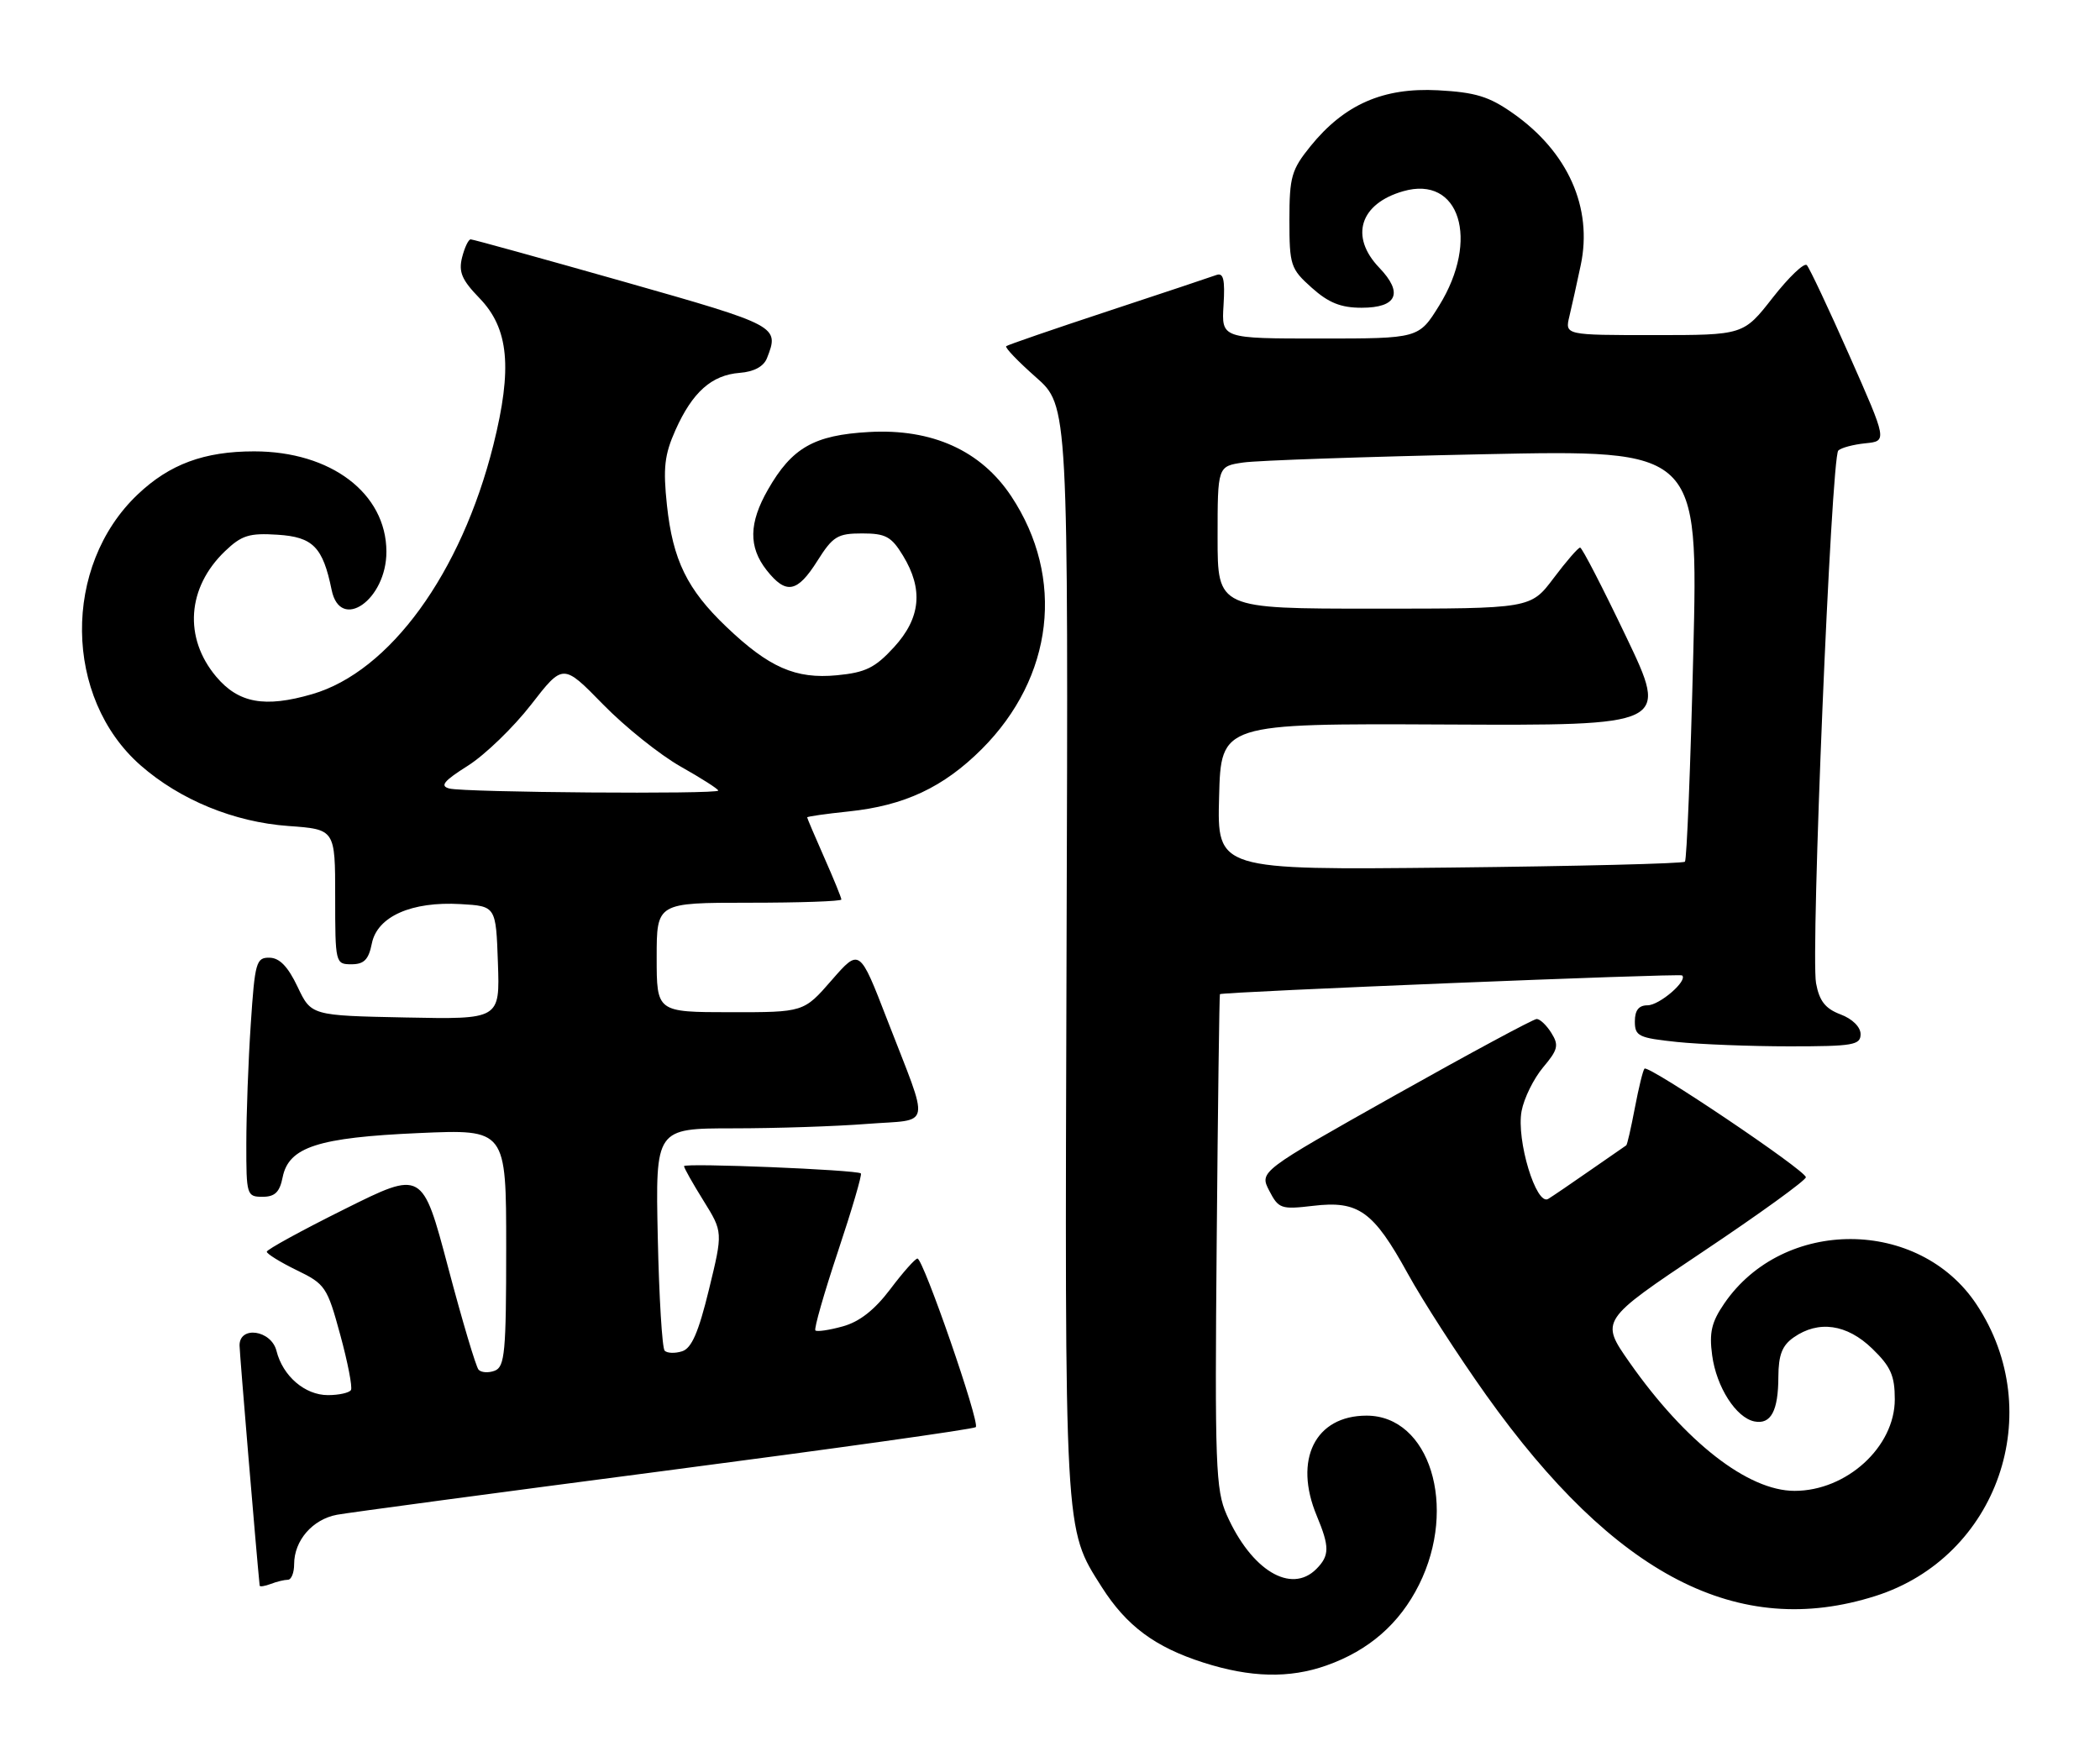 <?xml version="1.0" encoding="UTF-8" standalone="no"?>
<!DOCTYPE svg PUBLIC "-//W3C//DTD SVG 1.1//EN" "http://www.w3.org/Graphics/SVG/1.1/DTD/svg11.dtd" >
<svg xmlns="http://www.w3.org/2000/svg" xmlns:xlink="http://www.w3.org/1999/xlink" version="1.1" viewBox="0 0 307 256">
 <g >
 <path fill="currentColor"
d=" M 193.89 243.54 C 200.11 241.35 204.61 237.42 207.45 231.72 C 213.13 220.32 209.00 207.00 199.78 207.00 C 192.26 207.00 189.07 213.44 192.50 221.65 C 194.39 226.19 194.38 227.47 192.43 229.43 C 188.73 233.13 182.93 229.62 179.33 221.50 C 177.72 217.86 177.58 214.23 177.87 181.50 C 178.04 161.70 178.26 145.44 178.34 145.37 C 178.77 145.03 245.56 142.31 245.91 142.63 C 246.78 143.39 242.60 147.00 240.85 147.00 C 239.57 147.00 239.00 147.73 239.00 149.36 C 239.00 151.51 239.54 151.77 245.15 152.36 C 248.53 152.71 255.95 153.00 261.65 153.00 C 270.91 153.00 272.00 152.81 272.00 151.22 C 272.00 150.17 270.80 148.98 269.07 148.33 C 266.85 147.49 265.97 146.38 265.49 143.77 C 264.68 139.46 267.71 66.88 268.74 65.88 C 269.16 65.47 270.94 65.00 272.70 64.82 C 275.90 64.50 275.90 64.50 270.37 52.00 C 267.33 45.12 264.52 39.17 264.14 38.77 C 263.76 38.37 261.52 40.51 259.16 43.52 C 254.88 49.00 254.88 49.00 241.82 49.00 C 228.77 49.00 228.77 49.00 229.43 46.25 C 229.79 44.74 230.54 41.37 231.09 38.76 C 232.86 30.37 229.22 22.21 221.19 16.57 C 217.68 14.10 215.71 13.50 210.21 13.20 C 202.20 12.78 196.53 15.27 191.58 21.38 C 188.80 24.82 188.50 25.86 188.50 32.17 C 188.50 38.80 188.67 39.31 191.77 42.08 C 194.23 44.28 196.02 45.00 199.05 45.00 C 204.24 45.00 205.19 42.85 201.63 39.14 C 197.28 34.60 198.79 29.78 205.14 27.96 C 213.38 25.59 216.35 35.04 210.40 44.67 C 207.41 49.50 207.41 49.50 192.99 49.50 C 178.57 49.50 178.57 49.50 178.87 44.61 C 179.10 40.87 178.86 39.84 177.83 40.21 C 177.10 40.48 169.97 42.86 162.00 45.49 C 154.03 48.12 147.32 50.43 147.10 50.62 C 146.87 50.82 148.83 52.85 151.43 55.15 C 156.18 59.33 156.18 59.33 155.92 138.91 C 155.65 224.92 155.57 223.40 161.05 232.04 C 164.68 237.75 168.84 240.84 175.93 243.11 C 182.81 245.31 188.48 245.45 193.89 243.54 Z  M 274.18 233.37 C 292.05 227.69 299.40 206.51 288.95 190.74 C 280.55 178.06 260.72 177.98 252.08 190.59 C 250.21 193.31 249.85 194.85 250.30 198.17 C 250.92 202.82 253.80 207.32 256.49 207.85 C 258.89 208.32 259.97 206.31 259.98 201.31 C 260.00 198.12 260.53 196.74 262.22 195.56 C 265.85 193.02 270.00 193.61 273.70 197.20 C 276.41 199.82 277.00 201.15 277.00 204.62 C 277.00 211.57 269.96 218.00 262.35 218.00 C 255.54 218.00 246.38 210.86 238.21 199.20 C 233.93 193.08 233.93 193.08 248.96 183.02 C 257.23 177.49 264.00 172.59 264.00 172.14 C 264.00 171.16 240.99 155.67 240.41 156.26 C 240.19 156.47 239.56 159.06 239.00 162.00 C 238.44 164.94 237.88 167.41 237.74 167.48 C 237.61 167.56 235.25 169.19 232.50 171.11 C 229.75 173.03 226.97 174.92 226.33 175.31 C 224.58 176.37 221.65 166.70 222.44 162.47 C 222.79 160.59 224.21 157.72 225.58 156.08 C 227.76 153.50 227.92 152.84 226.80 151.05 C 226.10 149.92 225.13 149.00 224.65 149.00 C 224.18 149.00 214.86 154.02 203.95 160.15 C 184.11 171.31 184.11 171.31 185.55 174.11 C 186.92 176.75 187.28 176.87 191.97 176.32 C 198.59 175.53 200.77 177.09 205.78 186.19 C 207.99 190.21 213.16 198.22 217.27 204.00 C 236.10 230.44 254.13 239.75 274.18 233.37 Z  M 42.08 231.00 C 42.59 231.00 43.00 229.98 43.00 228.72 C 43.00 225.25 45.70 222.15 49.28 221.49 C 51.05 221.17 72.67 218.27 97.32 215.05 C 121.97 211.83 142.37 208.97 142.65 208.68 C 143.29 208.04 134.96 183.99 134.12 184.03 C 133.78 184.05 131.99 186.06 130.15 188.51 C 127.86 191.54 125.65 193.28 123.20 193.95 C 121.23 194.50 119.43 194.76 119.20 194.54 C 118.98 194.31 120.46 189.12 122.50 183.00 C 124.54 176.88 126.05 171.74 125.85 171.58 C 125.23 171.05 100.00 170.02 100.00 170.52 C 100.00 170.79 101.28 173.06 102.85 175.58 C 105.69 180.15 105.69 180.15 103.64 188.57 C 102.12 194.81 101.11 197.15 99.72 197.59 C 98.69 197.92 97.55 197.88 97.17 197.51 C 96.80 197.14 96.35 189.67 96.16 180.92 C 95.82 165.00 95.82 165.00 107.16 164.99 C 113.40 164.99 122.22 164.70 126.77 164.34 C 136.34 163.60 136.00 165.39 129.69 149.08 C 125.66 138.65 125.66 138.65 121.58 143.33 C 117.50 148.02 117.50 148.02 106.75 148.01 C 96.00 148.00 96.00 148.00 96.00 140.00 C 96.00 132.00 96.00 132.00 109.50 132.00 C 116.92 132.00 123.00 131.79 123.00 131.53 C 123.00 131.27 121.88 128.51 120.50 125.40 C 119.13 122.29 118.00 119.65 118.00 119.52 C 118.00 119.39 120.74 119.00 124.09 118.65 C 132.23 117.80 137.93 115.12 143.53 109.53 C 154.03 99.02 155.73 84.48 147.84 72.57 C 143.41 65.88 136.26 62.65 127.04 63.17 C 119.00 63.62 115.77 65.47 112.27 71.59 C 109.47 76.48 109.41 79.98 112.07 83.37 C 114.92 86.98 116.55 86.68 119.50 82.00 C 121.76 78.42 122.45 78.00 126.03 78.00 C 129.47 78.00 130.31 78.45 132.01 81.25 C 135.01 86.17 134.60 90.38 130.69 94.64 C 127.93 97.65 126.54 98.34 122.35 98.74 C 116.31 99.32 112.42 97.61 106.17 91.64 C 100.45 86.18 98.36 81.89 97.50 73.87 C 96.92 68.41 97.14 66.49 98.75 62.88 C 101.23 57.34 104.03 54.84 108.14 54.52 C 110.23 54.36 111.64 53.59 112.12 52.38 C 113.96 47.69 113.82 47.62 91.20 41.19 C 79.21 37.79 69.14 35.00 68.81 35.00 C 68.48 35.00 67.92 36.19 67.55 37.65 C 67.02 39.77 67.52 40.94 70.09 43.59 C 74.39 48.03 74.94 53.83 72.12 65.09 C 67.42 83.84 56.97 98.21 45.64 101.50 C 38.71 103.52 34.87 102.82 31.61 98.95 C 26.83 93.27 27.34 85.92 32.89 80.60 C 35.32 78.27 36.44 77.92 40.59 78.19 C 45.76 78.52 47.20 79.99 48.48 86.25 C 49.74 92.44 56.51 87.71 56.49 80.65 C 56.46 72.13 48.37 66.00 37.15 66.00 C 29.86 66.00 24.79 67.87 20.13 72.30 C 9.10 82.76 9.31 102.04 20.55 111.91 C 26.31 116.96 34.21 120.21 42.16 120.78 C 49.00 121.27 49.00 121.27 49.00 131.13 C 49.00 140.85 49.04 141.00 51.38 141.00 C 53.22 141.00 53.89 140.32 54.36 137.96 C 55.15 134.01 60.16 131.78 67.34 132.20 C 72.50 132.50 72.50 132.50 72.79 140.78 C 73.08 149.06 73.08 149.06 59.29 148.78 C 45.50 148.50 45.50 148.50 43.50 144.29 C 42.10 141.34 40.87 140.06 39.40 140.04 C 37.45 140.00 37.26 140.70 36.66 149.75 C 36.30 155.11 36.01 162.99 36.01 167.25 C 36.00 174.74 36.08 175.00 38.38 175.00 C 40.19 175.00 40.89 174.32 41.32 172.14 C 42.21 167.72 46.49 166.33 61.25 165.68 C 74.00 165.12 74.00 165.12 74.00 182.45 C 74.00 197.71 73.80 199.86 72.33 200.43 C 71.42 200.78 70.35 200.71 69.96 200.28 C 69.58 199.85 67.57 193.12 65.51 185.32 C 61.75 171.13 61.75 171.13 50.38 176.80 C 44.12 179.91 39.00 182.72 39.00 183.03 C 39.00 183.34 40.97 184.56 43.37 185.73 C 47.55 187.75 47.84 188.19 49.74 195.18 C 50.84 199.20 51.54 202.84 51.31 203.25 C 51.07 203.66 49.56 204.00 47.94 204.00 C 44.58 204.00 41.34 201.22 40.42 197.53 C 39.65 194.48 34.99 193.81 35.02 196.75 C 35.04 198.00 37.49 227.28 37.96 231.86 C 37.98 232.05 38.71 231.94 39.58 231.61 C 40.45 231.27 41.58 231.00 42.08 231.00 Z  M 178.22 116.50 C 178.50 105.79 178.50 105.79 211.22 105.94 C 243.94 106.10 243.94 106.10 237.72 93.09 C 234.30 85.93 231.28 80.07 231.00 80.07 C 230.72 80.06 228.98 82.07 227.13 84.53 C 223.77 89.00 223.77 89.00 200.88 89.00 C 178.00 89.00 178.00 89.00 178.00 78.59 C 178.00 68.18 178.00 68.18 181.75 67.63 C 183.81 67.33 199.63 66.78 216.89 66.42 C 248.28 65.76 248.28 65.76 247.54 95.63 C 247.14 112.06 246.59 125.72 246.32 126.00 C 246.05 126.28 230.56 126.66 211.88 126.86 C 177.93 127.22 177.93 127.22 178.22 116.50 Z  M 65.69 115.30 C 64.27 114.93 64.86 114.20 68.41 111.96 C 70.90 110.38 75.05 106.37 77.63 103.05 C 82.31 97.01 82.31 97.01 88.15 102.99 C 91.36 106.28 96.47 110.37 99.49 112.08 C 102.52 113.79 105.00 115.37 105.00 115.60 C 105.00 116.16 67.92 115.88 65.69 115.30 Z "/>
</g>
</svg>